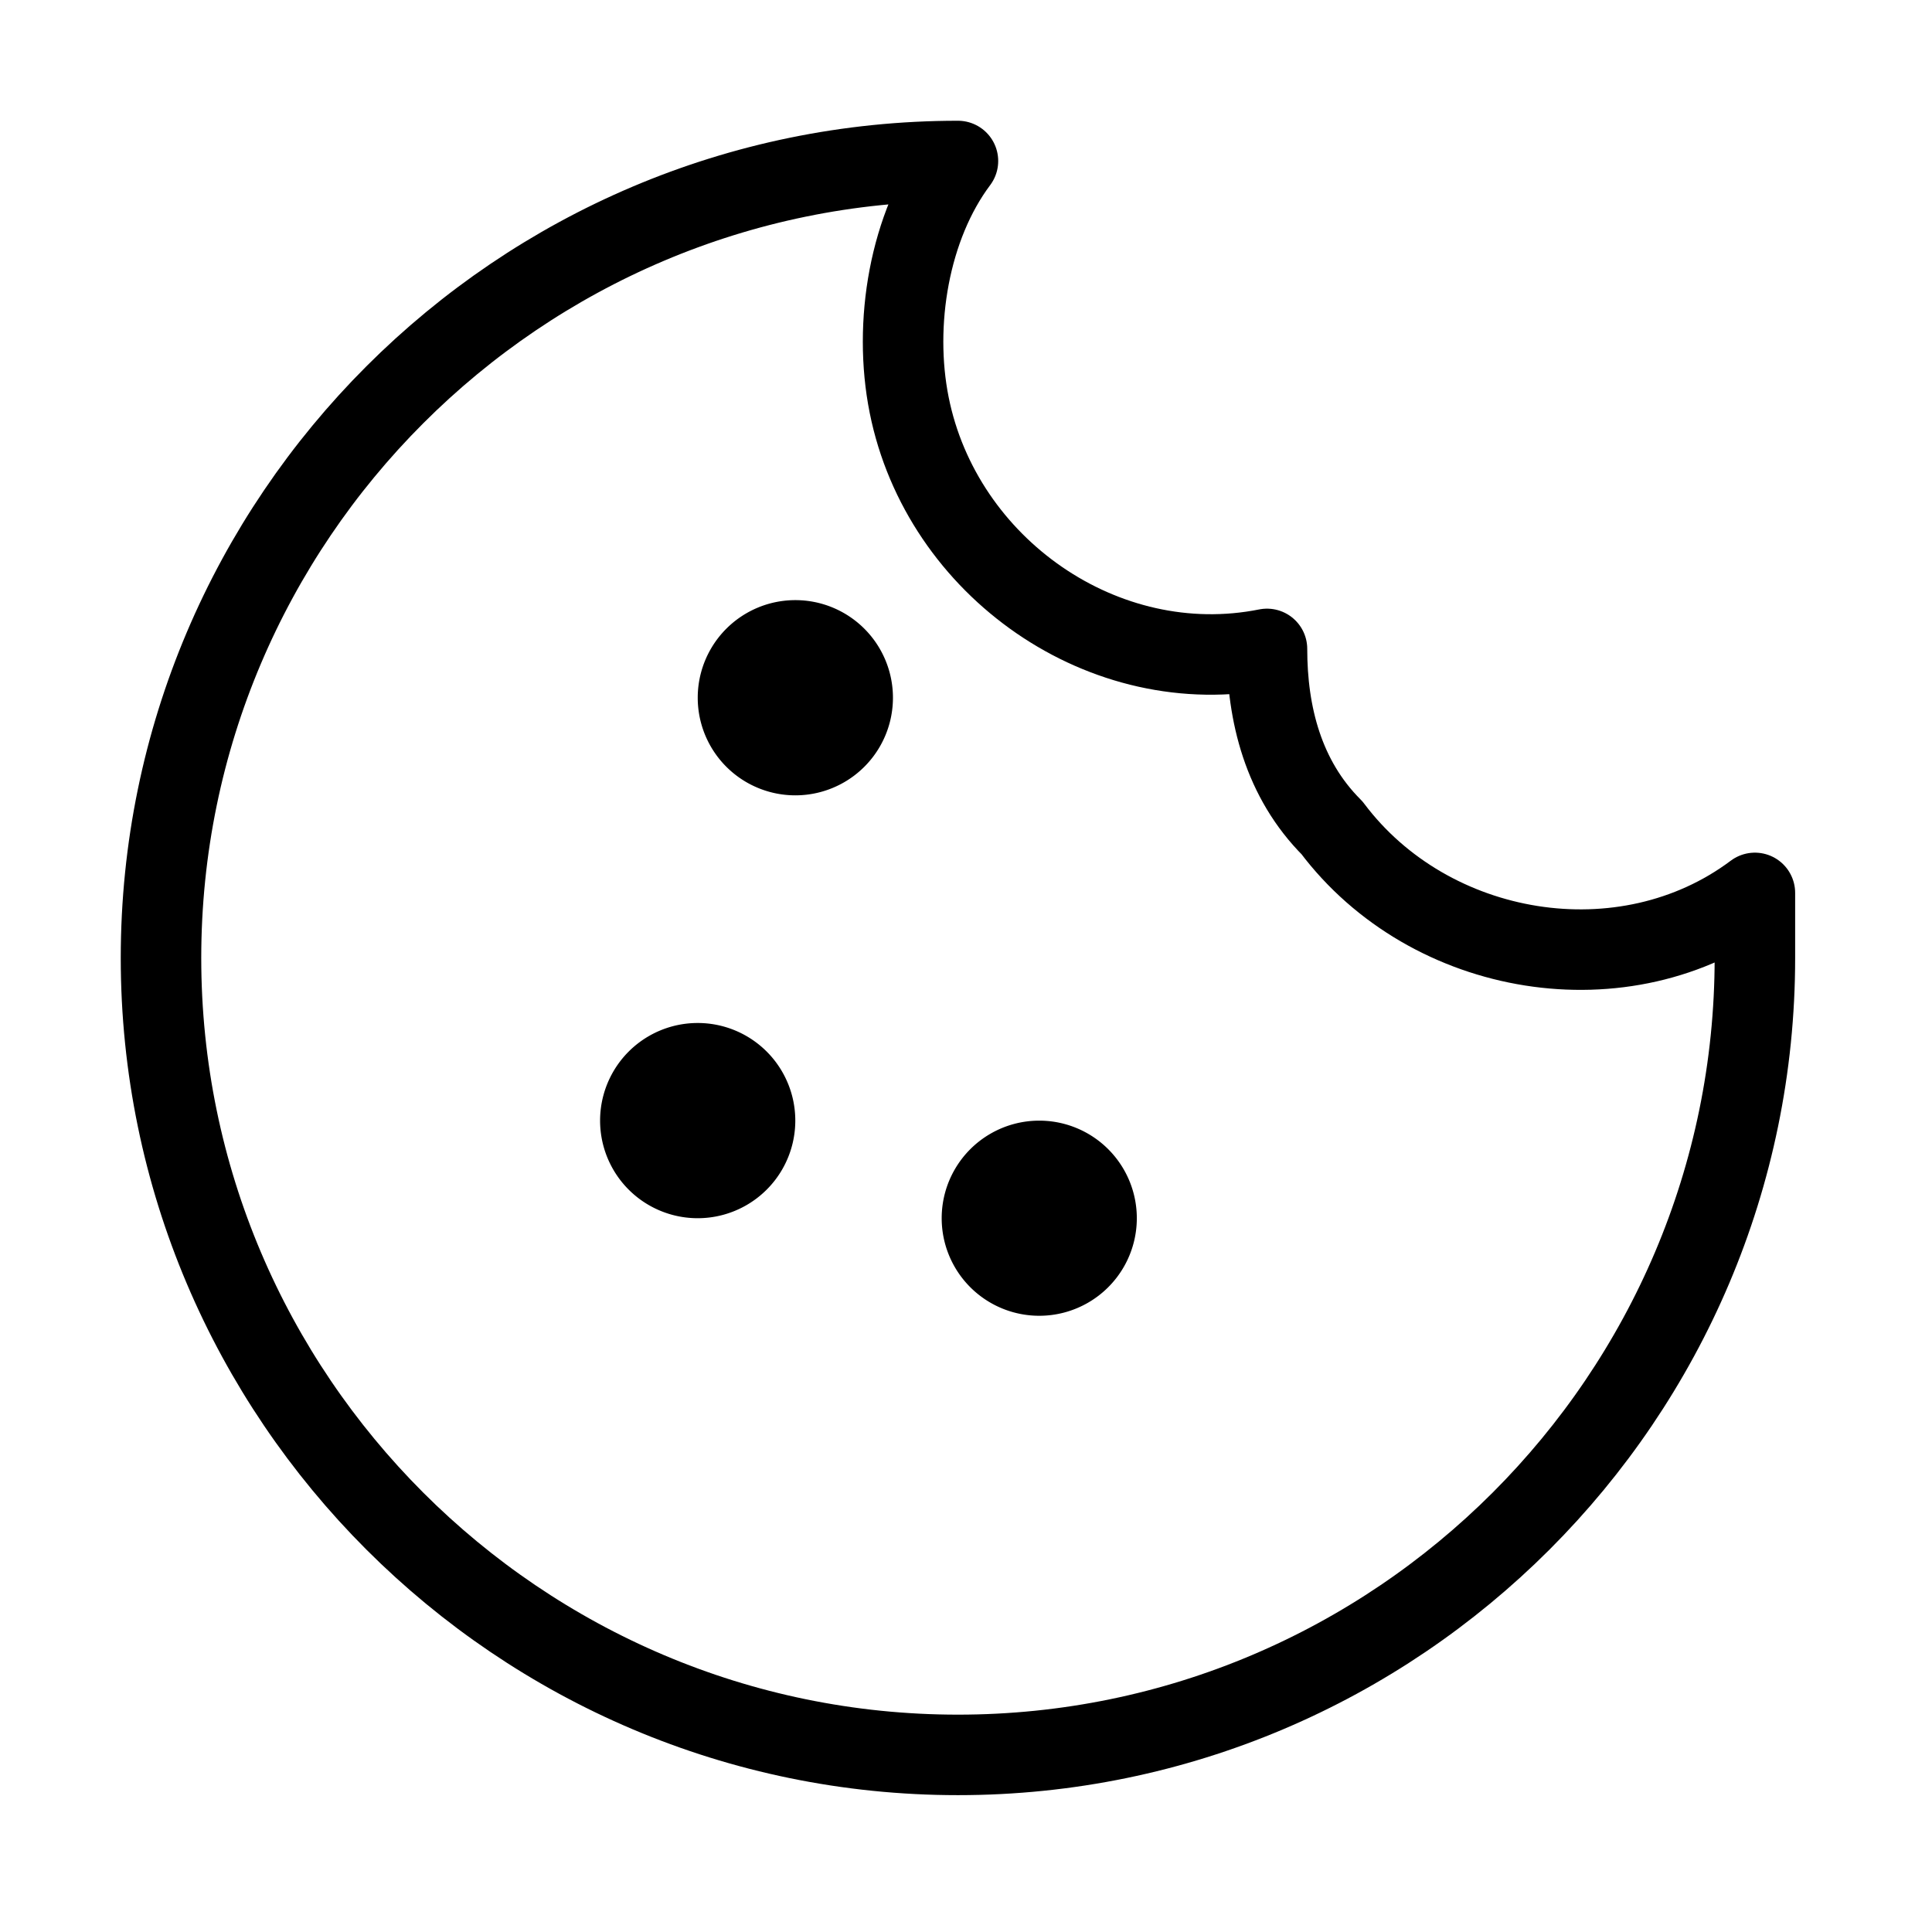 <svg viewBox="0 0 24 24" fill="none" xmlns="http://www.w3.org/2000/svg"><path d="M15.739 8.061c-2.02.404-4.041-1.01-4.445-3.03-.202-1.01 0-2.223.606-3.031C6.445 2 2 6.445 2 11.9s4.445 9.9 9.9 9.9 9.9-4.445 9.9-9.9v-.808c-1.616 1.212-4.04.808-5.253-.808-.606-.606-.808-1.415-.808-2.223Z" stroke="currentColor" stroke-linecap="round" stroke-linejoin="round"/><path d="M8.667 15.133a1.212 1.212 0 1 0 0-2.425 1.212 1.212 0 0 0 0 2.425ZM12.91 16.345a1.212 1.212 0 1 0 0-2.424 1.212 1.212 0 0 0 0 2.424ZM9.88 9.88a1.212 1.212 0 1 0 0-2.425 1.212 1.212 0 0 0 0 2.425Z" fill="currentColor"/></svg>
